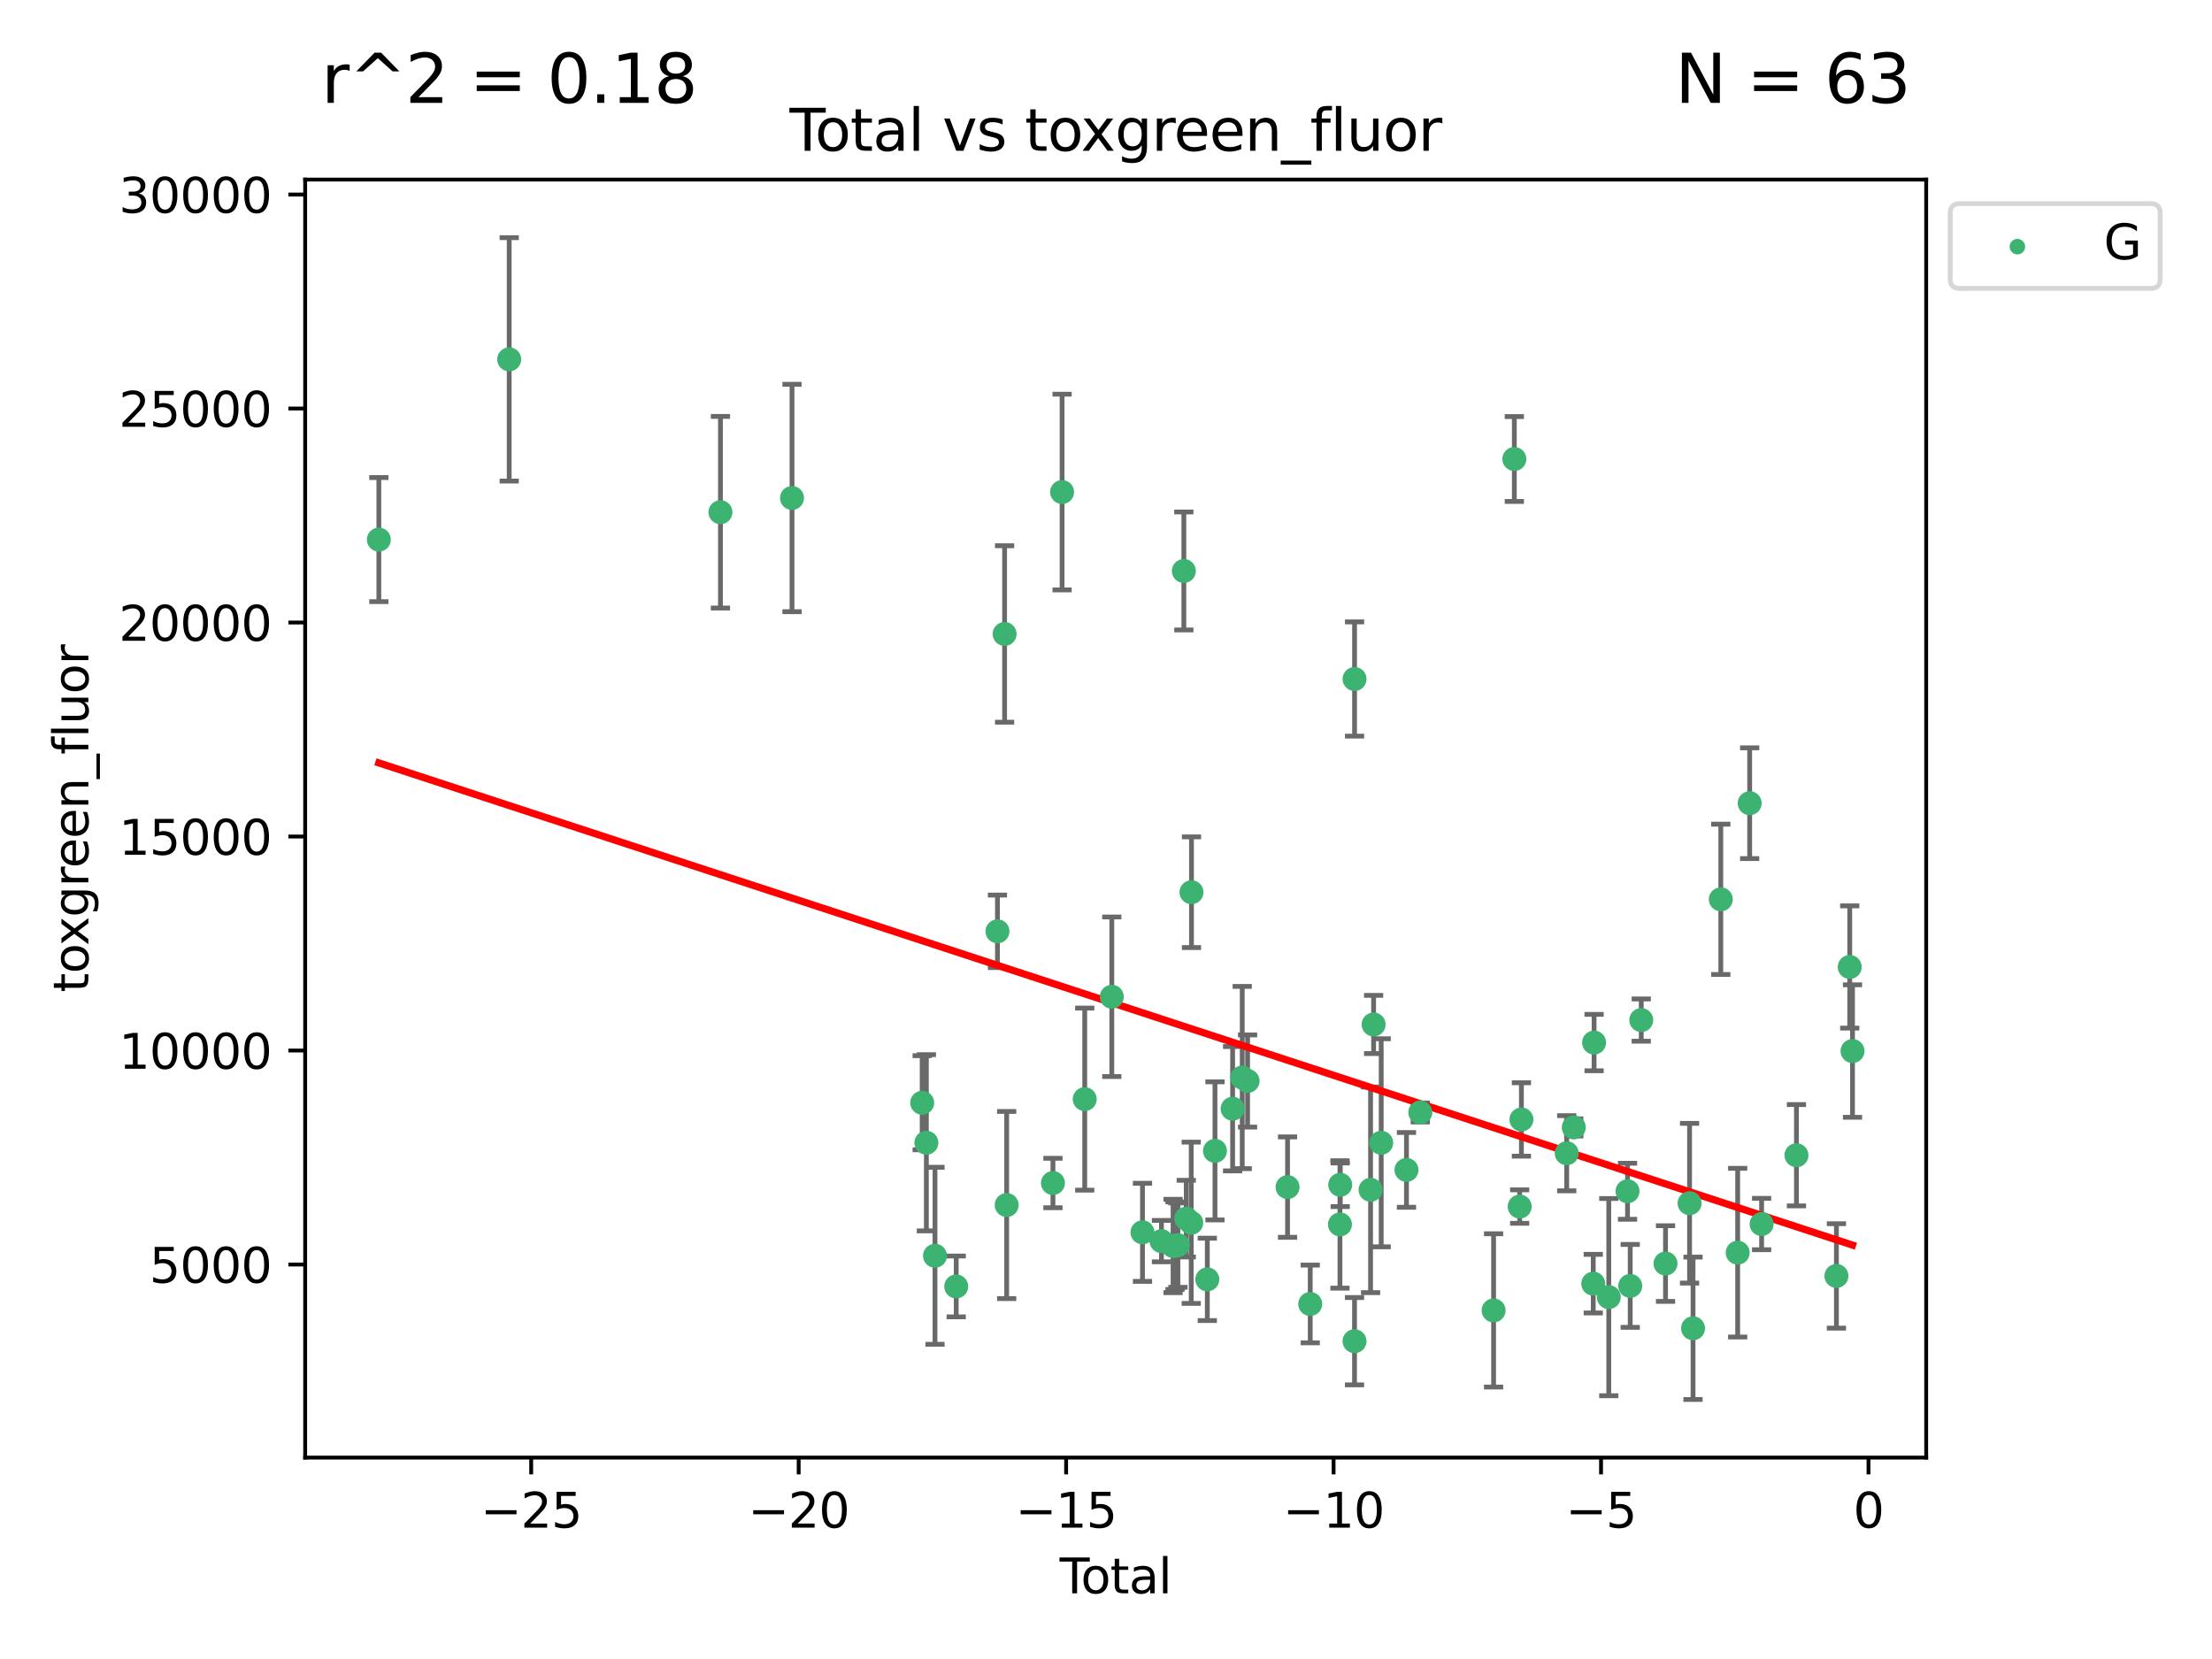 <?xml version="1.0" encoding="utf-8" standalone="no"?>
<!DOCTYPE svg PUBLIC "-//W3C//DTD SVG 1.1//EN"
  "http://www.w3.org/Graphics/SVG/1.1/DTD/svg11.dtd">
<svg xmlns:xlink="http://www.w3.org/1999/xlink" width="460.8pt" height="345.6pt" viewBox="0 0 460.8 345.6" xmlns="http://www.w3.org/2000/svg" version="1.1">
 <defs>
  <style type="text/css">*{stroke-linejoin: round; stroke-linecap: butt}</style>
 </defs>
 <g id="figure_1">
  <g id="patch_1">
   <path d="M 0 345.6 
L 460.8 345.6 
L 460.8 0 
L 0 0 
z
" style="fill: #ffffff"/>
  </g>
  <g id="axes_1">
   <g id="patch_2">
    <path d="M 63.571 303.64 
L 401.26 303.64 
L 401.26 37.411 
L 63.571 37.411 
z
" style="fill: #ffffff"/>
   </g>
   <g id="PathCollection_1">
    <defs>
     <path id="m4dcd4b17bd" d="M 0 1.118 
C 0.297 1.118 0.581 1 0.791 0.791 
C 1 0.581 1.118 0.297 1.118 0 
C 1.118 -0.297 1 -0.581 0.791 -0.791 
C 0.581 -1 0.297 -1.118 0 -1.118 
C -0.297 -1.118 -0.581 -1 -0.791 -0.791 
C -1 -0.581 -1.118 -0.297 -1.118 0 
C -1.118 0.297 -1 0.581 -0.791 0.791 
C -0.581 1 -0.297 1.118 0 1.118 
z
" style="stroke: #3cb371"/>
    </defs>
    <g clip-path="url(#p7f68617754)">
     <use xlink:href="#m4dcd4b17bd" x="78.921" y="112.408" style="fill: #3cb371; stroke: #3cb371"/>
     <use xlink:href="#m4dcd4b17bd" x="106.076" y="74.862" style="fill: #3cb371; stroke: #3cb371"/>
     <use xlink:href="#m4dcd4b17bd" x="150.082" y="106.705" style="fill: #3cb371; stroke: #3cb371"/>
     <use xlink:href="#m4dcd4b17bd" x="164.99" y="103.74" style="fill: #3cb371; stroke: #3cb371"/>
     <use xlink:href="#m4dcd4b17bd" x="192.107" y="229.722" style="fill: #3cb371; stroke: #3cb371"/>
     <use xlink:href="#m4dcd4b17bd" x="192.981" y="238.058" style="fill: #3cb371; stroke: #3cb371"/>
     <use xlink:href="#m4dcd4b17bd" x="194.777" y="261.601" style="fill: #3cb371; stroke: #3cb371"/>
     <use xlink:href="#m4dcd4b17bd" x="199.198" y="267.988" style="fill: #3cb371; stroke: #3cb371"/>
     <use xlink:href="#m4dcd4b17bd" x="207.789" y="194.011" style="fill: #3cb371; stroke: #3cb371"/>
     <use xlink:href="#m4dcd4b17bd" x="209.277" y="132.067" style="fill: #3cb371; stroke: #3cb371"/>
     <use xlink:href="#m4dcd4b17bd" x="209.708" y="251.029" style="fill: #3cb371; stroke: #3cb371"/>
     <use xlink:href="#m4dcd4b17bd" x="219.347" y="246.444" style="fill: #3cb371; stroke: #3cb371"/>
     <use xlink:href="#m4dcd4b17bd" x="221.252" y="102.504" style="fill: #3cb371; stroke: #3cb371"/>
     <use xlink:href="#m4dcd4b17bd" x="225.97" y="228.965" style="fill: #3cb371; stroke: #3cb371"/>
     <use xlink:href="#m4dcd4b17bd" x="231.608" y="207.644" style="fill: #3cb371; stroke: #3cb371"/>
     <use xlink:href="#m4dcd4b17bd" x="238.001" y="256.714" style="fill: #3cb371; stroke: #3cb371"/>
     <use xlink:href="#m4dcd4b17bd" x="241.957" y="258.548" style="fill: #3cb371; stroke: #3cb371"/>
     <use xlink:href="#m4dcd4b17bd" x="244.372" y="259.559" style="fill: #3cb371; stroke: #3cb371"/>
     <use xlink:href="#m4dcd4b17bd" x="244.782" y="259.492" style="fill: #3cb371; stroke: #3cb371"/>
     <use xlink:href="#m4dcd4b17bd" x="245.378" y="259.377" style="fill: #3cb371; stroke: #3cb371"/>
     <use xlink:href="#m4dcd4b17bd" x="246.617" y="118.944" style="fill: #3cb371; stroke: #3cb371"/>
     <use xlink:href="#m4dcd4b17bd" x="247.119" y="253.866" style="fill: #3cb371; stroke: #3cb371"/>
     <use xlink:href="#m4dcd4b17bd" x="248.153" y="254.726" style="fill: #3cb371; stroke: #3cb371"/>
     <use xlink:href="#m4dcd4b17bd" x="248.208" y="185.867" style="fill: #3cb371; stroke: #3cb371"/>
     <use xlink:href="#m4dcd4b17bd" x="251.506" y="266.517" style="fill: #3cb371; stroke: #3cb371"/>
     <use xlink:href="#m4dcd4b17bd" x="253.102" y="239.75" style="fill: #3cb371; stroke: #3cb371"/>
     <use xlink:href="#m4dcd4b17bd" x="256.777" y="230.966" style="fill: #3cb371; stroke: #3cb371"/>
     <use xlink:href="#m4dcd4b17bd" x="258.78" y="224.467" style="fill: #3cb371; stroke: #3cb371"/>
     <use xlink:href="#m4dcd4b17bd" x="259.895" y="225.19" style="fill: #3cb371; stroke: #3cb371"/>
     <use xlink:href="#m4dcd4b17bd" x="268.222" y="247.297" style="fill: #3cb371; stroke: #3cb371"/>
     <use xlink:href="#m4dcd4b17bd" x="272.945" y="271.642" style="fill: #3cb371; stroke: #3cb371"/>
     <use xlink:href="#m4dcd4b17bd" x="279.136" y="255.07" style="fill: #3cb371; stroke: #3cb371"/>
     <use xlink:href="#m4dcd4b17bd" x="279.193" y="246.815" style="fill: #3cb371; stroke: #3cb371"/>
     <use xlink:href="#m4dcd4b17bd" x="282.172" y="279.396" style="fill: #3cb371; stroke: #3cb371"/>
     <use xlink:href="#m4dcd4b17bd" x="282.178" y="141.449" style="fill: #3cb371; stroke: #3cb371"/>
     <use xlink:href="#m4dcd4b17bd" x="285.515" y="247.86" style="fill: #3cb371; stroke: #3cb371"/>
     <use xlink:href="#m4dcd4b17bd" x="286.15" y="213.418" style="fill: #3cb371; stroke: #3cb371"/>
     <use xlink:href="#m4dcd4b17bd" x="287.729" y="238.062" style="fill: #3cb371; stroke: #3cb371"/>
     <use xlink:href="#m4dcd4b17bd" x="292.994" y="243.713" style="fill: #3cb371; stroke: #3cb371"/>
     <use xlink:href="#m4dcd4b17bd" x="295.873" y="231.743" style="fill: #3cb371; stroke: #3cb371"/>
     <use xlink:href="#m4dcd4b17bd" x="311.142" y="272.981" style="fill: #3cb371; stroke: #3cb371"/>
     <use xlink:href="#m4dcd4b17bd" x="315.463" y="95.62" style="fill: #3cb371; stroke: #3cb371"/>
     <use xlink:href="#m4dcd4b17bd" x="316.576" y="251.352" style="fill: #3cb371; stroke: #3cb371"/>
     <use xlink:href="#m4dcd4b17bd" x="316.938" y="233.204" style="fill: #3cb371; stroke: #3cb371"/>
     <use xlink:href="#m4dcd4b17bd" x="326.376" y="240.242" style="fill: #3cb371; stroke: #3cb371"/>
     <use xlink:href="#m4dcd4b17bd" x="327.846" y="234.862" style="fill: #3cb371; stroke: #3cb371"/>
     <use xlink:href="#m4dcd4b17bd" x="331.904" y="267.41" style="fill: #3cb371; stroke: #3cb371"/>
     <use xlink:href="#m4dcd4b17bd" x="332.077" y="217.185" style="fill: #3cb371; stroke: #3cb371"/>
     <use xlink:href="#m4dcd4b17bd" x="335.138" y="270.217" style="fill: #3cb371; stroke: #3cb371"/>
     <use xlink:href="#m4dcd4b17bd" x="339.044" y="248.162" style="fill: #3cb371; stroke: #3cb371"/>
     <use xlink:href="#m4dcd4b17bd" x="339.603" y="267.876" style="fill: #3cb371; stroke: #3cb371"/>
     <use xlink:href="#m4dcd4b17bd" x="341.902" y="212.5" style="fill: #3cb371; stroke: #3cb371"/>
     <use xlink:href="#m4dcd4b17bd" x="346.959" y="263.221" style="fill: #3cb371; stroke: #3cb371"/>
     <use xlink:href="#m4dcd4b17bd" x="351.969" y="250.652" style="fill: #3cb371; stroke: #3cb371"/>
     <use xlink:href="#m4dcd4b17bd" x="352.689" y="276.706" style="fill: #3cb371; stroke: #3cb371"/>
     <use xlink:href="#m4dcd4b17bd" x="358.475" y="187.346" style="fill: #3cb371; stroke: #3cb371"/>
     <use xlink:href="#m4dcd4b17bd" x="361.989" y="260.955" style="fill: #3cb371; stroke: #3cb371"/>
     <use xlink:href="#m4dcd4b17bd" x="364.49" y="167.321" style="fill: #3cb371; stroke: #3cb371"/>
     <use xlink:href="#m4dcd4b17bd" x="366.976" y="254.989" style="fill: #3cb371; stroke: #3cb371"/>
     <use xlink:href="#m4dcd4b17bd" x="374.233" y="240.656" style="fill: #3cb371; stroke: #3cb371"/>
     <use xlink:href="#m4dcd4b17bd" x="382.56" y="265.798" style="fill: #3cb371; stroke: #3cb371"/>
     <use xlink:href="#m4dcd4b17bd" x="385.333" y="201.439" style="fill: #3cb371; stroke: #3cb371"/>
     <use xlink:href="#m4dcd4b17bd" x="385.911" y="218.953" style="fill: #3cb371; stroke: #3cb371"/>
    </g>
   </g>
   <g id="matplotlib.axis_1">
    <g id="xtick_1">
     <g id="line2d_1">
      <defs>
       <path id="m1ed56c7ea3" d="M 0 0 
L 0 3.5 
" style="stroke: #000000; stroke-width: 0.8"/>
      </defs>
      <g>
       <use xlink:href="#m1ed56c7ea3" x="110.659" y="303.64" style="stroke: #000000; stroke-width: 0.8"/>
      </g>
     </g>
     <g id="text_1">
      <!-- −25 -->
      <g transform="translate(100.107 318.238)scale(0.1 -0.1)">
       <defs>
        <path id="DejaVuSans-2212" d="M 678 2272 
L 4684 2272 
L 4684 1741 
L 678 1741 
L 678 2272 
z
" transform="scale(0.016)"/>
        <path id="DejaVuSans-32" d="M 1228 531 
L 3431 531 
L 3431 0 
L 469 0 
L 469 531 
Q 828 903 1448 1529 
Q 2069 2156 2228 2338 
Q 2531 2678 2651 2914 
Q 2772 3150 2772 3378 
Q 2772 3750 2511 3984 
Q 2250 4219 1831 4219 
Q 1534 4219 1204 4116 
Q 875 4013 500 3803 
L 500 4441 
Q 881 4594 1212 4672 
Q 1544 4750 1819 4750 
Q 2544 4750 2975 4387 
Q 3406 4025 3406 3419 
Q 3406 3131 3298 2873 
Q 3191 2616 2906 2266 
Q 2828 2175 2409 1742 
Q 1991 1309 1228 531 
z
" transform="scale(0.016)"/>
        <path id="DejaVuSans-35" d="M 691 4666 
L 3169 4666 
L 3169 4134 
L 1269 4134 
L 1269 2991 
Q 1406 3038 1543 3061 
Q 1681 3084 1819 3084 
Q 2600 3084 3056 2656 
Q 3513 2228 3513 1497 
Q 3513 744 3044 326 
Q 2575 -91 1722 -91 
Q 1428 -91 1123 -41 
Q 819 9 494 109 
L 494 744 
Q 775 591 1075 516 
Q 1375 441 1709 441 
Q 2250 441 2565 725 
Q 2881 1009 2881 1497 
Q 2881 1984 2565 2268 
Q 2250 2553 1709 2553 
Q 1456 2553 1204 2497 
Q 953 2441 691 2322 
L 691 4666 
z
" transform="scale(0.016)"/>
       </defs>
       <use xlink:href="#DejaVuSans-2212"/>
       <use xlink:href="#DejaVuSans-32" x="83.789"/>
       <use xlink:href="#DejaVuSans-35" x="147.412"/>
      </g>
     </g>
    </g>
    <g id="xtick_2">
     <g id="line2d_2">
      <g>
       <use xlink:href="#m1ed56c7ea3" x="166.376" y="303.64" style="stroke: #000000; stroke-width: 0.8"/>
      </g>
     </g>
     <g id="text_2">
      <!-- −20 -->
      <g transform="translate(155.824 318.238)scale(0.1 -0.1)">
       <defs>
        <path id="DejaVuSans-30" d="M 2034 4250 
Q 1547 4250 1301 3770 
Q 1056 3291 1056 2328 
Q 1056 1369 1301 889 
Q 1547 409 2034 409 
Q 2525 409 2770 889 
Q 3016 1369 3016 2328 
Q 3016 3291 2770 3770 
Q 2525 4250 2034 4250 
z
M 2034 4750 
Q 2819 4750 3233 4129 
Q 3647 3509 3647 2328 
Q 3647 1150 3233 529 
Q 2819 -91 2034 -91 
Q 1250 -91 836 529 
Q 422 1150 422 2328 
Q 422 3509 836 4129 
Q 1250 4750 2034 4750 
z
" transform="scale(0.016)"/>
       </defs>
       <use xlink:href="#DejaVuSans-2212"/>
       <use xlink:href="#DejaVuSans-32" x="83.789"/>
       <use xlink:href="#DejaVuSans-30" x="147.412"/>
      </g>
     </g>
    </g>
    <g id="xtick_3">
     <g id="line2d_3">
      <g>
       <use xlink:href="#m1ed56c7ea3" x="222.093" y="303.64" style="stroke: #000000; stroke-width: 0.8"/>
      </g>
     </g>
     <g id="text_3">
      <!-- −15 -->
      <g transform="translate(211.541 318.238)scale(0.1 -0.1)">
       <defs>
        <path id="DejaVuSans-31" d="M 794 531 
L 1825 531 
L 1825 4091 
L 703 3866 
L 703 4441 
L 1819 4666 
L 2450 4666 
L 2450 531 
L 3481 531 
L 3481 0 
L 794 0 
L 794 531 
z
" transform="scale(0.016)"/>
       </defs>
       <use xlink:href="#DejaVuSans-2212"/>
       <use xlink:href="#DejaVuSans-31" x="83.789"/>
       <use xlink:href="#DejaVuSans-35" x="147.412"/>
      </g>
     </g>
    </g>
    <g id="xtick_4">
     <g id="line2d_4">
      <g>
       <use xlink:href="#m1ed56c7ea3" x="277.81" y="303.64" style="stroke: #000000; stroke-width: 0.8"/>
      </g>
     </g>
     <g id="text_4">
      <!-- −10 -->
      <g transform="translate(267.258 318.238)scale(0.1 -0.1)">
       <use xlink:href="#DejaVuSans-2212"/>
       <use xlink:href="#DejaVuSans-31" x="83.789"/>
       <use xlink:href="#DejaVuSans-30" x="147.412"/>
      </g>
     </g>
    </g>
    <g id="xtick_5">
     <g id="line2d_5">
      <g>
       <use xlink:href="#m1ed56c7ea3" x="333.527" y="303.64" style="stroke: #000000; stroke-width: 0.8"/>
      </g>
     </g>
     <g id="text_5">
      <!-- −5 -->
      <g transform="translate(326.156 318.238)scale(0.1 -0.1)">
       <use xlink:href="#DejaVuSans-2212"/>
       <use xlink:href="#DejaVuSans-35" x="83.789"/>
      </g>
     </g>
    </g>
    <g id="xtick_6">
     <g id="line2d_6">
      <g>
       <use xlink:href="#m1ed56c7ea3" x="389.244" y="303.64" style="stroke: #000000; stroke-width: 0.8"/>
      </g>
     </g>
     <g id="text_6">
      <!-- 0 -->
      <g transform="translate(386.063 318.238)scale(0.1 -0.1)">
       <use xlink:href="#DejaVuSans-30"/>
      </g>
     </g>
    </g>
    <g id="text_7">
     <!-- Total -->
     <g transform="translate(220.739 331.917)scale(0.1 -0.1)">
      <defs>
       <path id="DejaVuSans-54" d="M -19 4666 
L 3928 4666 
L 3928 4134 
L 2272 4134 
L 2272 0 
L 1638 0 
L 1638 4134 
L -19 4134 
L -19 4666 
z
" transform="scale(0.016)"/>
       <path id="DejaVuSans-6f" d="M 1959 3097 
Q 1497 3097 1228 2736 
Q 959 2375 959 1747 
Q 959 1119 1226 758 
Q 1494 397 1959 397 
Q 2419 397 2687 759 
Q 2956 1122 2956 1747 
Q 2956 2369 2687 2733 
Q 2419 3097 1959 3097 
z
M 1959 3584 
Q 2709 3584 3137 3096 
Q 3566 2609 3566 1747 
Q 3566 888 3137 398 
Q 2709 -91 1959 -91 
Q 1206 -91 779 398 
Q 353 888 353 1747 
Q 353 2609 779 3096 
Q 1206 3584 1959 3584 
z
" transform="scale(0.016)"/>
       <path id="DejaVuSans-74" d="M 1172 4494 
L 1172 3500 
L 2356 3500 
L 2356 3053 
L 1172 3053 
L 1172 1153 
Q 1172 725 1289 603 
Q 1406 481 1766 481 
L 2356 481 
L 2356 0 
L 1766 0 
Q 1100 0 847 248 
Q 594 497 594 1153 
L 594 3053 
L 172 3053 
L 172 3500 
L 594 3500 
L 594 4494 
L 1172 4494 
z
" transform="scale(0.016)"/>
       <path id="DejaVuSans-61" d="M 2194 1759 
Q 1497 1759 1228 1600 
Q 959 1441 959 1056 
Q 959 750 1161 570 
Q 1363 391 1709 391 
Q 2188 391 2477 730 
Q 2766 1069 2766 1631 
L 2766 1759 
L 2194 1759 
z
M 3341 1997 
L 3341 0 
L 2766 0 
L 2766 531 
Q 2569 213 2275 61 
Q 1981 -91 1556 -91 
Q 1019 -91 701 211 
Q 384 513 384 1019 
Q 384 1609 779 1909 
Q 1175 2209 1959 2209 
L 2766 2209 
L 2766 2266 
Q 2766 2663 2505 2880 
Q 2244 3097 1772 3097 
Q 1472 3097 1187 3025 
Q 903 2953 641 2809 
L 641 3341 
Q 956 3463 1253 3523 
Q 1550 3584 1831 3584 
Q 2591 3584 2966 3190 
Q 3341 2797 3341 1997 
z
" transform="scale(0.016)"/>
       <path id="DejaVuSans-6c" d="M 603 4863 
L 1178 4863 
L 1178 0 
L 603 0 
L 603 4863 
z
" transform="scale(0.016)"/>
      </defs>
      <use xlink:href="#DejaVuSans-54"/>
      <use xlink:href="#DejaVuSans-6f" x="44.084"/>
      <use xlink:href="#DejaVuSans-74" x="105.266"/>
      <use xlink:href="#DejaVuSans-61" x="144.475"/>
      <use xlink:href="#DejaVuSans-6c" x="205.754"/>
     </g>
    </g>
   </g>
   <g id="matplotlib.axis_2">
    <g id="ytick_1">
     <g id="line2d_7">
      <defs>
       <path id="m2bbec17c3c" d="M 0 0 
L -3.5 0 
" style="stroke: #000000; stroke-width: 0.8"/>
      </defs>
      <g>
       <use xlink:href="#m2bbec17c3c" x="63.571" y="263.42" style="stroke: #000000; stroke-width: 0.8"/>
      </g>
     </g>
     <g id="text_8">
      <!-- 5000 -->
      <g transform="translate(31.121 267.219)scale(0.1 -0.1)">
       <use xlink:href="#DejaVuSans-35"/>
       <use xlink:href="#DejaVuSans-30" x="63.623"/>
       <use xlink:href="#DejaVuSans-30" x="127.246"/>
       <use xlink:href="#DejaVuSans-30" x="190.869"/>
      </g>
     </g>
    </g>
    <g id="ytick_2">
     <g id="line2d_8">
      <g>
       <use xlink:href="#m2bbec17c3c" x="63.571" y="218.841" style="stroke: #000000; stroke-width: 0.8"/>
      </g>
     </g>
     <g id="text_9">
      <!-- 10000 -->
      <g transform="translate(24.759 222.64)scale(0.1 -0.1)">
       <use xlink:href="#DejaVuSans-31"/>
       <use xlink:href="#DejaVuSans-30" x="63.623"/>
       <use xlink:href="#DejaVuSans-30" x="127.246"/>
       <use xlink:href="#DejaVuSans-30" x="190.869"/>
       <use xlink:href="#DejaVuSans-30" x="254.492"/>
      </g>
     </g>
    </g>
    <g id="ytick_3">
     <g id="line2d_9">
      <g>
       <use xlink:href="#m2bbec17c3c" x="63.571" y="174.262" style="stroke: #000000; stroke-width: 0.8"/>
      </g>
     </g>
     <g id="text_10">
      <!-- 15000 -->
      <g transform="translate(24.759 178.061)scale(0.1 -0.1)">
       <use xlink:href="#DejaVuSans-31"/>
       <use xlink:href="#DejaVuSans-35" x="63.623"/>
       <use xlink:href="#DejaVuSans-30" x="127.246"/>
       <use xlink:href="#DejaVuSans-30" x="190.869"/>
       <use xlink:href="#DejaVuSans-30" x="254.492"/>
      </g>
     </g>
    </g>
    <g id="ytick_4">
     <g id="line2d_10">
      <g>
       <use xlink:href="#m2bbec17c3c" x="63.571" y="129.683" style="stroke: #000000; stroke-width: 0.8"/>
      </g>
     </g>
     <g id="text_11">
      <!-- 20000 -->
      <g transform="translate(24.759 133.482)scale(0.1 -0.1)">
       <use xlink:href="#DejaVuSans-32"/>
       <use xlink:href="#DejaVuSans-30" x="63.623"/>
       <use xlink:href="#DejaVuSans-30" x="127.246"/>
       <use xlink:href="#DejaVuSans-30" x="190.869"/>
       <use xlink:href="#DejaVuSans-30" x="254.492"/>
      </g>
     </g>
    </g>
    <g id="ytick_5">
     <g id="line2d_11">
      <g>
       <use xlink:href="#m2bbec17c3c" x="63.571" y="85.104" style="stroke: #000000; stroke-width: 0.8"/>
      </g>
     </g>
     <g id="text_12">
      <!-- 25000 -->
      <g transform="translate(24.759 88.903)scale(0.1 -0.1)">
       <use xlink:href="#DejaVuSans-32"/>
       <use xlink:href="#DejaVuSans-35" x="63.623"/>
       <use xlink:href="#DejaVuSans-30" x="127.246"/>
       <use xlink:href="#DejaVuSans-30" x="190.869"/>
       <use xlink:href="#DejaVuSans-30" x="254.492"/>
      </g>
     </g>
    </g>
    <g id="ytick_6">
     <g id="line2d_12">
      <g>
       <use xlink:href="#m2bbec17c3c" x="63.571" y="40.525" style="stroke: #000000; stroke-width: 0.8"/>
      </g>
     </g>
     <g id="text_13">
      <!-- 30000 -->
      <g transform="translate(24.759 44.324)scale(0.1 -0.1)">
       <defs>
        <path id="DejaVuSans-33" d="M 2597 2516 
Q 3050 2419 3304 2112 
Q 3559 1806 3559 1356 
Q 3559 666 3084 287 
Q 2609 -91 1734 -91 
Q 1441 -91 1130 -33 
Q 819 25 488 141 
L 488 750 
Q 750 597 1062 519 
Q 1375 441 1716 441 
Q 2309 441 2620 675 
Q 2931 909 2931 1356 
Q 2931 1769 2642 2001 
Q 2353 2234 1838 2234 
L 1294 2234 
L 1294 2753 
L 1863 2753 
Q 2328 2753 2575 2939 
Q 2822 3125 2822 3475 
Q 2822 3834 2567 4026 
Q 2313 4219 1838 4219 
Q 1578 4219 1281 4162 
Q 984 4106 628 3988 
L 628 4550 
Q 988 4650 1302 4700 
Q 1616 4750 1894 4750 
Q 2613 4750 3031 4423 
Q 3450 4097 3450 3541 
Q 3450 3153 3228 2886 
Q 3006 2619 2597 2516 
z
" transform="scale(0.016)"/>
       </defs>
       <use xlink:href="#DejaVuSans-33"/>
       <use xlink:href="#DejaVuSans-30" x="63.623"/>
       <use xlink:href="#DejaVuSans-30" x="127.246"/>
       <use xlink:href="#DejaVuSans-30" x="190.869"/>
       <use xlink:href="#DejaVuSans-30" x="254.492"/>
      </g>
     </g>
    </g>
    <g id="text_14">
     <!-- toxgreen_fluor -->
     <g transform="translate(18.401 206.72)rotate(-90)scale(0.1 -0.1)">
      <defs>
       <path id="DejaVuSans-78" d="M 3513 3500 
L 2247 1797 
L 3578 0 
L 2900 0 
L 1881 1375 
L 863 0 
L 184 0 
L 1544 1831 
L 300 3500 
L 978 3500 
L 1906 2253 
L 2834 3500 
L 3513 3500 
z
" transform="scale(0.016)"/>
       <path id="DejaVuSans-67" d="M 2906 1791 
Q 2906 2416 2648 2759 
Q 2391 3103 1925 3103 
Q 1463 3103 1205 2759 
Q 947 2416 947 1791 
Q 947 1169 1205 825 
Q 1463 481 1925 481 
Q 2391 481 2648 825 
Q 2906 1169 2906 1791 
z
M 3481 434 
Q 3481 -459 3084 -895 
Q 2688 -1331 1869 -1331 
Q 1566 -1331 1297 -1286 
Q 1028 -1241 775 -1147 
L 775 -588 
Q 1028 -725 1275 -790 
Q 1522 -856 1778 -856 
Q 2344 -856 2625 -561 
Q 2906 -266 2906 331 
L 2906 616 
Q 2728 306 2450 153 
Q 2172 0 1784 0 
Q 1141 0 747 490 
Q 353 981 353 1791 
Q 353 2603 747 3093 
Q 1141 3584 1784 3584 
Q 2172 3584 2450 3431 
Q 2728 3278 2906 2969 
L 2906 3500 
L 3481 3500 
L 3481 434 
z
" transform="scale(0.016)"/>
       <path id="DejaVuSans-72" d="M 2631 2963 
Q 2534 3019 2420 3045 
Q 2306 3072 2169 3072 
Q 1681 3072 1420 2755 
Q 1159 2438 1159 1844 
L 1159 0 
L 581 0 
L 581 3500 
L 1159 3500 
L 1159 2956 
Q 1341 3275 1631 3429 
Q 1922 3584 2338 3584 
Q 2397 3584 2469 3576 
Q 2541 3569 2628 3553 
L 2631 2963 
z
" transform="scale(0.016)"/>
       <path id="DejaVuSans-65" d="M 3597 1894 
L 3597 1613 
L 953 1613 
Q 991 1019 1311 708 
Q 1631 397 2203 397 
Q 2534 397 2845 478 
Q 3156 559 3463 722 
L 3463 178 
Q 3153 47 2828 -22 
Q 2503 -91 2169 -91 
Q 1331 -91 842 396 
Q 353 884 353 1716 
Q 353 2575 817 3079 
Q 1281 3584 2069 3584 
Q 2775 3584 3186 3129 
Q 3597 2675 3597 1894 
z
M 3022 2063 
Q 3016 2534 2758 2815 
Q 2500 3097 2075 3097 
Q 1594 3097 1305 2825 
Q 1016 2553 972 2059 
L 3022 2063 
z
" transform="scale(0.016)"/>
       <path id="DejaVuSans-6e" d="M 3513 2113 
L 3513 0 
L 2938 0 
L 2938 2094 
Q 2938 2591 2744 2837 
Q 2550 3084 2163 3084 
Q 1697 3084 1428 2787 
Q 1159 2491 1159 1978 
L 1159 0 
L 581 0 
L 581 3500 
L 1159 3500 
L 1159 2956 
Q 1366 3272 1645 3428 
Q 1925 3584 2291 3584 
Q 2894 3584 3203 3211 
Q 3513 2838 3513 2113 
z
" transform="scale(0.016)"/>
       <path id="DejaVuSans-5f" d="M 3263 -1063 
L 3263 -1509 
L -63 -1509 
L -63 -1063 
L 3263 -1063 
z
" transform="scale(0.016)"/>
       <path id="DejaVuSans-66" d="M 2375 4863 
L 2375 4384 
L 1825 4384 
Q 1516 4384 1395 4259 
Q 1275 4134 1275 3809 
L 1275 3500 
L 2222 3500 
L 2222 3053 
L 1275 3053 
L 1275 0 
L 697 0 
L 697 3053 
L 147 3053 
L 147 3500 
L 697 3500 
L 697 3744 
Q 697 4328 969 4595 
Q 1241 4863 1831 4863 
L 2375 4863 
z
" transform="scale(0.016)"/>
       <path id="DejaVuSans-75" d="M 544 1381 
L 544 3500 
L 1119 3500 
L 1119 1403 
Q 1119 906 1312 657 
Q 1506 409 1894 409 
Q 2359 409 2629 706 
Q 2900 1003 2900 1516 
L 2900 3500 
L 3475 3500 
L 3475 0 
L 2900 0 
L 2900 538 
Q 2691 219 2414 64 
Q 2138 -91 1772 -91 
Q 1169 -91 856 284 
Q 544 659 544 1381 
z
M 1991 3584 
L 1991 3584 
z
" transform="scale(0.016)"/>
      </defs>
      <use xlink:href="#DejaVuSans-74"/>
      <use xlink:href="#DejaVuSans-6f" x="39.209"/>
      <use xlink:href="#DejaVuSans-78" x="97.266"/>
      <use xlink:href="#DejaVuSans-67" x="156.445"/>
      <use xlink:href="#DejaVuSans-72" x="219.922"/>
      <use xlink:href="#DejaVuSans-65" x="258.785"/>
      <use xlink:href="#DejaVuSans-65" x="320.309"/>
      <use xlink:href="#DejaVuSans-6e" x="381.832"/>
      <use xlink:href="#DejaVuSans-5f" x="445.211"/>
      <use xlink:href="#DejaVuSans-66" x="495.211"/>
      <use xlink:href="#DejaVuSans-6c" x="530.416"/>
      <use xlink:href="#DejaVuSans-75" x="558.199"/>
      <use xlink:href="#DejaVuSans-6f" x="621.578"/>
      <use xlink:href="#DejaVuSans-72" x="682.76"/>
     </g>
    </g>
   </g>
   <g id="LineCollection_1">
    <path d="M 78.921 125.331 
L 78.921 99.485 
" clip-path="url(#p7f68617754)" style="fill: none; stroke: #696969"/>
    <path d="M 106.076 100.211 
L 106.076 49.513 
" clip-path="url(#p7f68617754)" style="fill: none; stroke: #696969"/>
    <path d="M 150.082 126.663 
L 150.082 86.747 
" clip-path="url(#p7f68617754)" style="fill: none; stroke: #696969"/>
    <path d="M 164.99 127.425 
L 164.99 80.055 
" clip-path="url(#p7f68617754)" style="fill: none; stroke: #696969"/>
    <path d="M 192.107 239.524 
L 192.107 219.92 
" clip-path="url(#p7f68617754)" style="fill: none; stroke: #696969"/>
    <path d="M 192.981 256.413 
L 192.981 219.703 
" clip-path="url(#p7f68617754)" style="fill: none; stroke: #696969"/>
    <path d="M 194.777 280.035 
L 194.777 243.168 
" clip-path="url(#p7f68617754)" style="fill: none; stroke: #696969"/>
    <path d="M 199.198 274.322 
L 199.198 261.653 
" clip-path="url(#p7f68617754)" style="fill: none; stroke: #696969"/>
    <path d="M 207.789 201.565 
L 207.789 186.457 
" clip-path="url(#p7f68617754)" style="fill: none; stroke: #696969"/>
    <path d="M 209.277 150.447 
L 209.277 113.688 
" clip-path="url(#p7f68617754)" style="fill: none; stroke: #696969"/>
    <path d="M 209.708 270.519 
L 209.708 231.539 
" clip-path="url(#p7f68617754)" style="fill: none; stroke: #696969"/>
    <path d="M 219.347 251.593 
L 219.347 241.295 
" clip-path="url(#p7f68617754)" style="fill: none; stroke: #696969"/>
    <path d="M 221.252 122.89 
L 221.252 82.118 
" clip-path="url(#p7f68617754)" style="fill: none; stroke: #696969"/>
    <path d="M 225.97 247.928 
L 225.97 210.002 
" clip-path="url(#p7f68617754)" style="fill: none; stroke: #696969"/>
    <path d="M 231.608 224.261 
L 231.608 191.027 
" clip-path="url(#p7f68617754)" style="fill: none; stroke: #696969"/>
    <path d="M 238.001 266.931 
L 238.001 246.496 
" clip-path="url(#p7f68617754)" style="fill: none; stroke: #696969"/>
    <path d="M 241.957 262.86 
L 241.957 254.236 
" clip-path="url(#p7f68617754)" style="fill: none; stroke: #696969"/>
    <path d="M 244.372 269.279 
L 244.372 249.84 
" clip-path="url(#p7f68617754)" style="fill: none; stroke: #696969"/>
    <path d="M 244.782 268.607 
L 244.782 250.377 
" clip-path="url(#p7f68617754)" style="fill: none; stroke: #696969"/>
    <path d="M 245.378 268.166 
L 245.378 250.588 
" clip-path="url(#p7f68617754)" style="fill: none; stroke: #696969"/>
    <path d="M 246.617 131.233 
L 246.617 106.655 
" clip-path="url(#p7f68617754)" style="fill: none; stroke: #696969"/>
    <path d="M 247.119 261.851 
L 247.119 245.881 
" clip-path="url(#p7f68617754)" style="fill: none; stroke: #696969"/>
    <path d="M 248.153 271.522 
L 248.153 237.93 
" clip-path="url(#p7f68617754)" style="fill: none; stroke: #696969"/>
    <path d="M 248.208 197.396 
L 248.208 174.337 
" clip-path="url(#p7f68617754)" style="fill: none; stroke: #696969"/>
    <path d="M 251.506 275.097 
L 251.506 257.937 
" clip-path="url(#p7f68617754)" style="fill: none; stroke: #696969"/>
    <path d="M 253.102 254.134 
L 253.102 225.365 
" clip-path="url(#p7f68617754)" style="fill: none; stroke: #696969"/>
    <path d="M 256.777 243.918 
L 256.777 218.015 
" clip-path="url(#p7f68617754)" style="fill: none; stroke: #696969"/>
    <path d="M 258.78 243.448 
L 258.78 205.486 
" clip-path="url(#p7f68617754)" style="fill: none; stroke: #696969"/>
    <path d="M 259.895 234.789 
L 259.895 215.591 
" clip-path="url(#p7f68617754)" style="fill: none; stroke: #696969"/>
    <path d="M 268.222 257.754 
L 268.222 236.84 
" clip-path="url(#p7f68617754)" style="fill: none; stroke: #696969"/>
    <path d="M 272.945 279.745 
L 272.945 263.539 
" clip-path="url(#p7f68617754)" style="fill: none; stroke: #696969"/>
    <path d="M 279.136 268.344 
L 279.136 241.795 
" clip-path="url(#p7f68617754)" style="fill: none; stroke: #696969"/>
    <path d="M 279.193 251.358 
L 279.193 242.272 
" clip-path="url(#p7f68617754)" style="fill: none; stroke: #696969"/>
    <path d="M 282.172 288.495 
L 282.172 270.297 
" clip-path="url(#p7f68617754)" style="fill: none; stroke: #696969"/>
    <path d="M 282.178 153.347 
L 282.178 129.551 
" clip-path="url(#p7f68617754)" style="fill: none; stroke: #696969"/>
    <path d="M 285.515 269.278 
L 285.515 226.443 
" clip-path="url(#p7f68617754)" style="fill: none; stroke: #696969"/>
    <path d="M 286.15 219.477 
L 286.15 207.358 
" clip-path="url(#p7f68617754)" style="fill: none; stroke: #696969"/>
    <path d="M 287.729 259.733 
L 287.729 216.392 
" clip-path="url(#p7f68617754)" style="fill: none; stroke: #696969"/>
    <path d="M 292.994 251.498 
L 292.994 235.927 
" clip-path="url(#p7f68617754)" style="fill: none; stroke: #696969"/>
    <path d="M 295.873 233.716 
L 295.873 229.771 
" clip-path="url(#p7f68617754)" style="fill: none; stroke: #696969"/>
    <path d="M 311.142 288.946 
L 311.142 257.016 
" clip-path="url(#p7f68617754)" style="fill: none; stroke: #696969"/>
    <path d="M 315.463 104.462 
L 315.463 86.779 
" clip-path="url(#p7f68617754)" style="fill: none; stroke: #696969"/>
    <path d="M 316.576 254.838 
L 316.576 247.865 
" clip-path="url(#p7f68617754)" style="fill: none; stroke: #696969"/>
    <path d="M 316.938 240.849 
L 316.938 225.558 
" clip-path="url(#p7f68617754)" style="fill: none; stroke: #696969"/>
    <path d="M 326.376 248.072 
L 326.376 232.413 
" clip-path="url(#p7f68617754)" style="fill: none; stroke: #696969"/>
    <path d="M 327.846 236.649 
L 327.846 233.074 
" clip-path="url(#p7f68617754)" style="fill: none; stroke: #696969"/>
    <path d="M 331.904 273.514 
L 331.904 261.306 
" clip-path="url(#p7f68617754)" style="fill: none; stroke: #696969"/>
    <path d="M 332.077 223.057 
L 332.077 211.314 
" clip-path="url(#p7f68617754)" style="fill: none; stroke: #696969"/>
    <path d="M 335.138 290.758 
L 335.138 249.677 
" clip-path="url(#p7f68617754)" style="fill: none; stroke: #696969"/>
    <path d="M 339.044 254 
L 339.044 242.324 
" clip-path="url(#p7f68617754)" style="fill: none; stroke: #696969"/>
    <path d="M 339.603 276.51 
L 339.603 259.241 
" clip-path="url(#p7f68617754)" style="fill: none; stroke: #696969"/>
    <path d="M 341.902 216.904 
L 341.902 208.096 
" clip-path="url(#p7f68617754)" style="fill: none; stroke: #696969"/>
    <path d="M 346.959 271.106 
L 346.959 255.337 
" clip-path="url(#p7f68617754)" style="fill: none; stroke: #696969"/>
    <path d="M 351.969 267.288 
L 351.969 234.016 
" clip-path="url(#p7f68617754)" style="fill: none; stroke: #696969"/>
    <path d="M 352.689 291.539 
L 352.689 261.873 
" clip-path="url(#p7f68617754)" style="fill: none; stroke: #696969"/>
    <path d="M 358.475 203.002 
L 358.475 171.69 
" clip-path="url(#p7f68617754)" style="fill: none; stroke: #696969"/>
    <path d="M 361.989 278.529 
L 361.989 243.381 
" clip-path="url(#p7f68617754)" style="fill: none; stroke: #696969"/>
    <path d="M 364.49 178.855 
L 364.49 155.787 
" clip-path="url(#p7f68617754)" style="fill: none; stroke: #696969"/>
    <path d="M 366.976 260.341 
L 366.976 249.637 
" clip-path="url(#p7f68617754)" style="fill: none; stroke: #696969"/>
    <path d="M 374.233 251.208 
L 374.233 230.104 
" clip-path="url(#p7f68617754)" style="fill: none; stroke: #696969"/>
    <path d="M 382.56 276.675 
L 382.56 254.92 
" clip-path="url(#p7f68617754)" style="fill: none; stroke: #696969"/>
    <path d="M 385.333 214.17 
L 385.333 188.708 
" clip-path="url(#p7f68617754)" style="fill: none; stroke: #696969"/>
    <path d="M 385.911 232.75 
L 385.911 205.156 
" clip-path="url(#p7f68617754)" style="fill: none; stroke: #696969"/>
   </g>
   <g id="line2d_13">
    <defs>
     <path id="m7e940a9a0b" d="M 2 0 
L -2 -0 
" style="stroke: #696969"/>
    </defs>
    <g clip-path="url(#p7f68617754)">
     <use xlink:href="#m7e940a9a0b" x="78.921" y="125.331" style="fill: #696969; stroke: #696969"/>
     <use xlink:href="#m7e940a9a0b" x="106.076" y="100.211" style="fill: #696969; stroke: #696969"/>
     <use xlink:href="#m7e940a9a0b" x="150.082" y="126.663" style="fill: #696969; stroke: #696969"/>
     <use xlink:href="#m7e940a9a0b" x="164.99" y="127.425" style="fill: #696969; stroke: #696969"/>
     <use xlink:href="#m7e940a9a0b" x="192.107" y="239.524" style="fill: #696969; stroke: #696969"/>
     <use xlink:href="#m7e940a9a0b" x="192.981" y="256.413" style="fill: #696969; stroke: #696969"/>
     <use xlink:href="#m7e940a9a0b" x="194.777" y="280.035" style="fill: #696969; stroke: #696969"/>
     <use xlink:href="#m7e940a9a0b" x="199.198" y="274.322" style="fill: #696969; stroke: #696969"/>
     <use xlink:href="#m7e940a9a0b" x="207.789" y="201.565" style="fill: #696969; stroke: #696969"/>
     <use xlink:href="#m7e940a9a0b" x="209.277" y="150.447" style="fill: #696969; stroke: #696969"/>
     <use xlink:href="#m7e940a9a0b" x="209.708" y="270.519" style="fill: #696969; stroke: #696969"/>
     <use xlink:href="#m7e940a9a0b" x="219.347" y="251.593" style="fill: #696969; stroke: #696969"/>
     <use xlink:href="#m7e940a9a0b" x="221.252" y="122.89" style="fill: #696969; stroke: #696969"/>
     <use xlink:href="#m7e940a9a0b" x="225.97" y="247.928" style="fill: #696969; stroke: #696969"/>
     <use xlink:href="#m7e940a9a0b" x="231.608" y="224.261" style="fill: #696969; stroke: #696969"/>
     <use xlink:href="#m7e940a9a0b" x="238.001" y="266.931" style="fill: #696969; stroke: #696969"/>
     <use xlink:href="#m7e940a9a0b" x="241.957" y="262.86" style="fill: #696969; stroke: #696969"/>
     <use xlink:href="#m7e940a9a0b" x="244.372" y="269.279" style="fill: #696969; stroke: #696969"/>
     <use xlink:href="#m7e940a9a0b" x="244.782" y="268.607" style="fill: #696969; stroke: #696969"/>
     <use xlink:href="#m7e940a9a0b" x="245.378" y="268.166" style="fill: #696969; stroke: #696969"/>
     <use xlink:href="#m7e940a9a0b" x="246.617" y="131.233" style="fill: #696969; stroke: #696969"/>
     <use xlink:href="#m7e940a9a0b" x="247.119" y="261.851" style="fill: #696969; stroke: #696969"/>
     <use xlink:href="#m7e940a9a0b" x="248.153" y="271.522" style="fill: #696969; stroke: #696969"/>
     <use xlink:href="#m7e940a9a0b" x="248.208" y="197.396" style="fill: #696969; stroke: #696969"/>
     <use xlink:href="#m7e940a9a0b" x="251.506" y="275.097" style="fill: #696969; stroke: #696969"/>
     <use xlink:href="#m7e940a9a0b" x="253.102" y="254.134" style="fill: #696969; stroke: #696969"/>
     <use xlink:href="#m7e940a9a0b" x="256.777" y="243.918" style="fill: #696969; stroke: #696969"/>
     <use xlink:href="#m7e940a9a0b" x="258.78" y="243.448" style="fill: #696969; stroke: #696969"/>
     <use xlink:href="#m7e940a9a0b" x="259.895" y="234.789" style="fill: #696969; stroke: #696969"/>
     <use xlink:href="#m7e940a9a0b" x="268.222" y="257.754" style="fill: #696969; stroke: #696969"/>
     <use xlink:href="#m7e940a9a0b" x="272.945" y="279.745" style="fill: #696969; stroke: #696969"/>
     <use xlink:href="#m7e940a9a0b" x="279.136" y="268.344" style="fill: #696969; stroke: #696969"/>
     <use xlink:href="#m7e940a9a0b" x="279.193" y="251.358" style="fill: #696969; stroke: #696969"/>
     <use xlink:href="#m7e940a9a0b" x="282.172" y="288.495" style="fill: #696969; stroke: #696969"/>
     <use xlink:href="#m7e940a9a0b" x="282.178" y="153.347" style="fill: #696969; stroke: #696969"/>
     <use xlink:href="#m7e940a9a0b" x="285.515" y="269.278" style="fill: #696969; stroke: #696969"/>
     <use xlink:href="#m7e940a9a0b" x="286.15" y="219.477" style="fill: #696969; stroke: #696969"/>
     <use xlink:href="#m7e940a9a0b" x="287.729" y="259.733" style="fill: #696969; stroke: #696969"/>
     <use xlink:href="#m7e940a9a0b" x="292.994" y="251.498" style="fill: #696969; stroke: #696969"/>
     <use xlink:href="#m7e940a9a0b" x="295.873" y="233.716" style="fill: #696969; stroke: #696969"/>
     <use xlink:href="#m7e940a9a0b" x="311.142" y="288.946" style="fill: #696969; stroke: #696969"/>
     <use xlink:href="#m7e940a9a0b" x="315.463" y="104.462" style="fill: #696969; stroke: #696969"/>
     <use xlink:href="#m7e940a9a0b" x="316.576" y="254.838" style="fill: #696969; stroke: #696969"/>
     <use xlink:href="#m7e940a9a0b" x="316.938" y="240.849" style="fill: #696969; stroke: #696969"/>
     <use xlink:href="#m7e940a9a0b" x="326.376" y="248.072" style="fill: #696969; stroke: #696969"/>
     <use xlink:href="#m7e940a9a0b" x="327.846" y="236.649" style="fill: #696969; stroke: #696969"/>
     <use xlink:href="#m7e940a9a0b" x="331.904" y="273.514" style="fill: #696969; stroke: #696969"/>
     <use xlink:href="#m7e940a9a0b" x="332.077" y="223.057" style="fill: #696969; stroke: #696969"/>
     <use xlink:href="#m7e940a9a0b" x="335.138" y="290.758" style="fill: #696969; stroke: #696969"/>
     <use xlink:href="#m7e940a9a0b" x="339.044" y="254" style="fill: #696969; stroke: #696969"/>
     <use xlink:href="#m7e940a9a0b" x="339.603" y="276.51" style="fill: #696969; stroke: #696969"/>
     <use xlink:href="#m7e940a9a0b" x="341.902" y="216.904" style="fill: #696969; stroke: #696969"/>
     <use xlink:href="#m7e940a9a0b" x="346.959" y="271.106" style="fill: #696969; stroke: #696969"/>
     <use xlink:href="#m7e940a9a0b" x="351.969" y="267.288" style="fill: #696969; stroke: #696969"/>
     <use xlink:href="#m7e940a9a0b" x="352.689" y="291.539" style="fill: #696969; stroke: #696969"/>
     <use xlink:href="#m7e940a9a0b" x="358.475" y="203.002" style="fill: #696969; stroke: #696969"/>
     <use xlink:href="#m7e940a9a0b" x="361.989" y="278.529" style="fill: #696969; stroke: #696969"/>
     <use xlink:href="#m7e940a9a0b" x="364.49" y="178.855" style="fill: #696969; stroke: #696969"/>
     <use xlink:href="#m7e940a9a0b" x="366.976" y="260.341" style="fill: #696969; stroke: #696969"/>
     <use xlink:href="#m7e940a9a0b" x="374.233" y="251.208" style="fill: #696969; stroke: #696969"/>
     <use xlink:href="#m7e940a9a0b" x="382.56" y="276.675" style="fill: #696969; stroke: #696969"/>
     <use xlink:href="#m7e940a9a0b" x="385.333" y="214.17" style="fill: #696969; stroke: #696969"/>
     <use xlink:href="#m7e940a9a0b" x="385.911" y="232.75" style="fill: #696969; stroke: #696969"/>
    </g>
   </g>
   <g id="line2d_14">
    <g clip-path="url(#p7f68617754)">
     <use xlink:href="#m7e940a9a0b" x="78.921" y="99.485" style="fill: #696969; stroke: #696969"/>
     <use xlink:href="#m7e940a9a0b" x="106.076" y="49.513" style="fill: #696969; stroke: #696969"/>
     <use xlink:href="#m7e940a9a0b" x="150.082" y="86.747" style="fill: #696969; stroke: #696969"/>
     <use xlink:href="#m7e940a9a0b" x="164.99" y="80.055" style="fill: #696969; stroke: #696969"/>
     <use xlink:href="#m7e940a9a0b" x="192.107" y="219.92" style="fill: #696969; stroke: #696969"/>
     <use xlink:href="#m7e940a9a0b" x="192.981" y="219.703" style="fill: #696969; stroke: #696969"/>
     <use xlink:href="#m7e940a9a0b" x="194.777" y="243.168" style="fill: #696969; stroke: #696969"/>
     <use xlink:href="#m7e940a9a0b" x="199.198" y="261.653" style="fill: #696969; stroke: #696969"/>
     <use xlink:href="#m7e940a9a0b" x="207.789" y="186.457" style="fill: #696969; stroke: #696969"/>
     <use xlink:href="#m7e940a9a0b" x="209.277" y="113.688" style="fill: #696969; stroke: #696969"/>
     <use xlink:href="#m7e940a9a0b" x="209.708" y="231.539" style="fill: #696969; stroke: #696969"/>
     <use xlink:href="#m7e940a9a0b" x="219.347" y="241.295" style="fill: #696969; stroke: #696969"/>
     <use xlink:href="#m7e940a9a0b" x="221.252" y="82.118" style="fill: #696969; stroke: #696969"/>
     <use xlink:href="#m7e940a9a0b" x="225.97" y="210.002" style="fill: #696969; stroke: #696969"/>
     <use xlink:href="#m7e940a9a0b" x="231.608" y="191.027" style="fill: #696969; stroke: #696969"/>
     <use xlink:href="#m7e940a9a0b" x="238.001" y="246.496" style="fill: #696969; stroke: #696969"/>
     <use xlink:href="#m7e940a9a0b" x="241.957" y="254.236" style="fill: #696969; stroke: #696969"/>
     <use xlink:href="#m7e940a9a0b" x="244.372" y="249.84" style="fill: #696969; stroke: #696969"/>
     <use xlink:href="#m7e940a9a0b" x="244.782" y="250.377" style="fill: #696969; stroke: #696969"/>
     <use xlink:href="#m7e940a9a0b" x="245.378" y="250.588" style="fill: #696969; stroke: #696969"/>
     <use xlink:href="#m7e940a9a0b" x="246.617" y="106.655" style="fill: #696969; stroke: #696969"/>
     <use xlink:href="#m7e940a9a0b" x="247.119" y="245.881" style="fill: #696969; stroke: #696969"/>
     <use xlink:href="#m7e940a9a0b" x="248.153" y="237.93" style="fill: #696969; stroke: #696969"/>
     <use xlink:href="#m7e940a9a0b" x="248.208" y="174.337" style="fill: #696969; stroke: #696969"/>
     <use xlink:href="#m7e940a9a0b" x="251.506" y="257.937" style="fill: #696969; stroke: #696969"/>
     <use xlink:href="#m7e940a9a0b" x="253.102" y="225.365" style="fill: #696969; stroke: #696969"/>
     <use xlink:href="#m7e940a9a0b" x="256.777" y="218.015" style="fill: #696969; stroke: #696969"/>
     <use xlink:href="#m7e940a9a0b" x="258.78" y="205.486" style="fill: #696969; stroke: #696969"/>
     <use xlink:href="#m7e940a9a0b" x="259.895" y="215.591" style="fill: #696969; stroke: #696969"/>
     <use xlink:href="#m7e940a9a0b" x="268.222" y="236.84" style="fill: #696969; stroke: #696969"/>
     <use xlink:href="#m7e940a9a0b" x="272.945" y="263.539" style="fill: #696969; stroke: #696969"/>
     <use xlink:href="#m7e940a9a0b" x="279.136" y="241.795" style="fill: #696969; stroke: #696969"/>
     <use xlink:href="#m7e940a9a0b" x="279.193" y="242.272" style="fill: #696969; stroke: #696969"/>
     <use xlink:href="#m7e940a9a0b" x="282.172" y="270.297" style="fill: #696969; stroke: #696969"/>
     <use xlink:href="#m7e940a9a0b" x="282.178" y="129.551" style="fill: #696969; stroke: #696969"/>
     <use xlink:href="#m7e940a9a0b" x="285.515" y="226.443" style="fill: #696969; stroke: #696969"/>
     <use xlink:href="#m7e940a9a0b" x="286.15" y="207.358" style="fill: #696969; stroke: #696969"/>
     <use xlink:href="#m7e940a9a0b" x="287.729" y="216.392" style="fill: #696969; stroke: #696969"/>
     <use xlink:href="#m7e940a9a0b" x="292.994" y="235.927" style="fill: #696969; stroke: #696969"/>
     <use xlink:href="#m7e940a9a0b" x="295.873" y="229.771" style="fill: #696969; stroke: #696969"/>
     <use xlink:href="#m7e940a9a0b" x="311.142" y="257.016" style="fill: #696969; stroke: #696969"/>
     <use xlink:href="#m7e940a9a0b" x="315.463" y="86.779" style="fill: #696969; stroke: #696969"/>
     <use xlink:href="#m7e940a9a0b" x="316.576" y="247.865" style="fill: #696969; stroke: #696969"/>
     <use xlink:href="#m7e940a9a0b" x="316.938" y="225.558" style="fill: #696969; stroke: #696969"/>
     <use xlink:href="#m7e940a9a0b" x="326.376" y="232.413" style="fill: #696969; stroke: #696969"/>
     <use xlink:href="#m7e940a9a0b" x="327.846" y="233.074" style="fill: #696969; stroke: #696969"/>
     <use xlink:href="#m7e940a9a0b" x="331.904" y="261.306" style="fill: #696969; stroke: #696969"/>
     <use xlink:href="#m7e940a9a0b" x="332.077" y="211.314" style="fill: #696969; stroke: #696969"/>
     <use xlink:href="#m7e940a9a0b" x="335.138" y="249.677" style="fill: #696969; stroke: #696969"/>
     <use xlink:href="#m7e940a9a0b" x="339.044" y="242.324" style="fill: #696969; stroke: #696969"/>
     <use xlink:href="#m7e940a9a0b" x="339.603" y="259.241" style="fill: #696969; stroke: #696969"/>
     <use xlink:href="#m7e940a9a0b" x="341.902" y="208.096" style="fill: #696969; stroke: #696969"/>
     <use xlink:href="#m7e940a9a0b" x="346.959" y="255.337" style="fill: #696969; stroke: #696969"/>
     <use xlink:href="#m7e940a9a0b" x="351.969" y="234.016" style="fill: #696969; stroke: #696969"/>
     <use xlink:href="#m7e940a9a0b" x="352.689" y="261.873" style="fill: #696969; stroke: #696969"/>
     <use xlink:href="#m7e940a9a0b" x="358.475" y="171.69" style="fill: #696969; stroke: #696969"/>
     <use xlink:href="#m7e940a9a0b" x="361.989" y="243.381" style="fill: #696969; stroke: #696969"/>
     <use xlink:href="#m7e940a9a0b" x="364.49" y="155.787" style="fill: #696969; stroke: #696969"/>
     <use xlink:href="#m7e940a9a0b" x="366.976" y="249.637" style="fill: #696969; stroke: #696969"/>
     <use xlink:href="#m7e940a9a0b" x="374.233" y="230.104" style="fill: #696969; stroke: #696969"/>
     <use xlink:href="#m7e940a9a0b" x="382.56" y="254.92" style="fill: #696969; stroke: #696969"/>
     <use xlink:href="#m7e940a9a0b" x="385.333" y="188.708" style="fill: #696969; stroke: #696969"/>
     <use xlink:href="#m7e940a9a0b" x="385.911" y="205.156" style="fill: #696969; stroke: #696969"/>
    </g>
   </g>
   <g id="line2d_15">
    <path d="M 78.921 158.927 
L 106.076 167.813 
L 150.082 182.211 
L 164.99 187.089 
L 192.107 195.962 
L 192.981 196.248 
L 194.777 196.835 
L 199.198 198.282 
L 207.789 201.093 
L 209.277 201.58 
L 209.708 201.721 
L 219.347 204.875 
L 221.252 205.498 
L 225.97 207.041 
L 231.608 208.886 
L 238.001 210.978 
L 241.957 212.272 
L 244.372 213.063 
L 244.782 213.197 
L 245.378 213.392 
L 246.617 213.797 
L 247.119 213.961 
L 248.153 214.3 
L 248.208 214.318 
L 251.506 215.397 
L 253.102 215.919 
L 256.777 217.121 
L 258.78 217.777 
L 259.895 218.142 
L 268.222 220.866 
L 272.945 222.411 
L 279.136 224.437 
L 279.193 224.456 
L 282.172 225.43 
L 282.178 225.433 
L 285.515 226.524 
L 286.15 226.732 
L 287.729 227.249 
L 292.994 228.971 
L 295.873 229.913 
L 311.142 234.91 
L 315.463 236.323 
L 316.576 236.687 
L 316.938 236.806 
L 326.376 239.894 
L 327.846 240.375 
L 331.904 241.703 
L 332.077 241.759 
L 335.138 242.761 
L 339.044 244.039 
L 339.603 244.222 
L 341.902 244.974 
L 346.959 246.629 
L 351.969 248.268 
L 352.689 248.504 
L 358.475 250.397 
L 361.989 251.547 
L 364.49 252.365 
L 366.976 253.178 
L 374.233 255.553 
L 382.56 258.277 
L 385.333 259.185 
L 385.911 259.373 
" clip-path="url(#p7f68617754)" style="fill: none; stroke: #ff0000; stroke-width: 1.5; stroke-linecap: square"/>
   </g>
   <g id="line2d_16">
    <defs>
     <path id="m1e88d2c790" d="M 0 2 
C 0.53 2 1.039 1.789 1.414 1.414 
C 1.789 1.039 2 0.53 2 0 
C 2 -0.53 1.789 -1.039 1.414 -1.414 
C 1.039 -1.789 0.53 -2 0 -2 
C -0.53 -2 -1.039 -1.789 -1.414 -1.414 
C -1.789 -1.039 -2 -0.53 -2 0 
C -2 0.53 -1.789 1.039 -1.414 1.414 
C -1.039 1.789 -0.53 2 0 2 
z
" style="stroke: #3cb371"/>
    </defs>
    <g clip-path="url(#p7f68617754)">
     <use xlink:href="#m1e88d2c790" x="78.921" y="112.408" style="fill: #3cb371; stroke: #3cb371"/>
     <use xlink:href="#m1e88d2c790" x="106.076" y="74.862" style="fill: #3cb371; stroke: #3cb371"/>
     <use xlink:href="#m1e88d2c790" x="150.082" y="106.705" style="fill: #3cb371; stroke: #3cb371"/>
     <use xlink:href="#m1e88d2c790" x="164.99" y="103.74" style="fill: #3cb371; stroke: #3cb371"/>
     <use xlink:href="#m1e88d2c790" x="192.107" y="229.722" style="fill: #3cb371; stroke: #3cb371"/>
     <use xlink:href="#m1e88d2c790" x="192.981" y="238.058" style="fill: #3cb371; stroke: #3cb371"/>
     <use xlink:href="#m1e88d2c790" x="194.777" y="261.601" style="fill: #3cb371; stroke: #3cb371"/>
     <use xlink:href="#m1e88d2c790" x="199.198" y="267.988" style="fill: #3cb371; stroke: #3cb371"/>
     <use xlink:href="#m1e88d2c790" x="207.789" y="194.011" style="fill: #3cb371; stroke: #3cb371"/>
     <use xlink:href="#m1e88d2c790" x="209.277" y="132.067" style="fill: #3cb371; stroke: #3cb371"/>
     <use xlink:href="#m1e88d2c790" x="209.708" y="251.029" style="fill: #3cb371; stroke: #3cb371"/>
     <use xlink:href="#m1e88d2c790" x="219.347" y="246.444" style="fill: #3cb371; stroke: #3cb371"/>
     <use xlink:href="#m1e88d2c790" x="221.252" y="102.504" style="fill: #3cb371; stroke: #3cb371"/>
     <use xlink:href="#m1e88d2c790" x="225.97" y="228.965" style="fill: #3cb371; stroke: #3cb371"/>
     <use xlink:href="#m1e88d2c790" x="231.608" y="207.644" style="fill: #3cb371; stroke: #3cb371"/>
     <use xlink:href="#m1e88d2c790" x="238.001" y="256.714" style="fill: #3cb371; stroke: #3cb371"/>
     <use xlink:href="#m1e88d2c790" x="241.957" y="258.548" style="fill: #3cb371; stroke: #3cb371"/>
     <use xlink:href="#m1e88d2c790" x="244.372" y="259.559" style="fill: #3cb371; stroke: #3cb371"/>
     <use xlink:href="#m1e88d2c790" x="244.782" y="259.492" style="fill: #3cb371; stroke: #3cb371"/>
     <use xlink:href="#m1e88d2c790" x="245.378" y="259.377" style="fill: #3cb371; stroke: #3cb371"/>
     <use xlink:href="#m1e88d2c790" x="246.617" y="118.944" style="fill: #3cb371; stroke: #3cb371"/>
     <use xlink:href="#m1e88d2c790" x="247.119" y="253.866" style="fill: #3cb371; stroke: #3cb371"/>
     <use xlink:href="#m1e88d2c790" x="248.153" y="254.726" style="fill: #3cb371; stroke: #3cb371"/>
     <use xlink:href="#m1e88d2c790" x="248.208" y="185.867" style="fill: #3cb371; stroke: #3cb371"/>
     <use xlink:href="#m1e88d2c790" x="251.506" y="266.517" style="fill: #3cb371; stroke: #3cb371"/>
     <use xlink:href="#m1e88d2c790" x="253.102" y="239.75" style="fill: #3cb371; stroke: #3cb371"/>
     <use xlink:href="#m1e88d2c790" x="256.777" y="230.966" style="fill: #3cb371; stroke: #3cb371"/>
     <use xlink:href="#m1e88d2c790" x="258.78" y="224.467" style="fill: #3cb371; stroke: #3cb371"/>
     <use xlink:href="#m1e88d2c790" x="259.895" y="225.19" style="fill: #3cb371; stroke: #3cb371"/>
     <use xlink:href="#m1e88d2c790" x="268.222" y="247.297" style="fill: #3cb371; stroke: #3cb371"/>
     <use xlink:href="#m1e88d2c790" x="272.945" y="271.642" style="fill: #3cb371; stroke: #3cb371"/>
     <use xlink:href="#m1e88d2c790" x="279.136" y="255.07" style="fill: #3cb371; stroke: #3cb371"/>
     <use xlink:href="#m1e88d2c790" x="279.193" y="246.815" style="fill: #3cb371; stroke: #3cb371"/>
     <use xlink:href="#m1e88d2c790" x="282.172" y="279.396" style="fill: #3cb371; stroke: #3cb371"/>
     <use xlink:href="#m1e88d2c790" x="282.178" y="141.449" style="fill: #3cb371; stroke: #3cb371"/>
     <use xlink:href="#m1e88d2c790" x="285.515" y="247.86" style="fill: #3cb371; stroke: #3cb371"/>
     <use xlink:href="#m1e88d2c790" x="286.15" y="213.418" style="fill: #3cb371; stroke: #3cb371"/>
     <use xlink:href="#m1e88d2c790" x="287.729" y="238.062" style="fill: #3cb371; stroke: #3cb371"/>
     <use xlink:href="#m1e88d2c790" x="292.994" y="243.713" style="fill: #3cb371; stroke: #3cb371"/>
     <use xlink:href="#m1e88d2c790" x="295.873" y="231.743" style="fill: #3cb371; stroke: #3cb371"/>
     <use xlink:href="#m1e88d2c790" x="311.142" y="272.981" style="fill: #3cb371; stroke: #3cb371"/>
     <use xlink:href="#m1e88d2c790" x="315.463" y="95.62" style="fill: #3cb371; stroke: #3cb371"/>
     <use xlink:href="#m1e88d2c790" x="316.576" y="251.352" style="fill: #3cb371; stroke: #3cb371"/>
     <use xlink:href="#m1e88d2c790" x="316.938" y="233.204" style="fill: #3cb371; stroke: #3cb371"/>
     <use xlink:href="#m1e88d2c790" x="326.376" y="240.242" style="fill: #3cb371; stroke: #3cb371"/>
     <use xlink:href="#m1e88d2c790" x="327.846" y="234.862" style="fill: #3cb371; stroke: #3cb371"/>
     <use xlink:href="#m1e88d2c790" x="331.904" y="267.41" style="fill: #3cb371; stroke: #3cb371"/>
     <use xlink:href="#m1e88d2c790" x="332.077" y="217.185" style="fill: #3cb371; stroke: #3cb371"/>
     <use xlink:href="#m1e88d2c790" x="335.138" y="270.217" style="fill: #3cb371; stroke: #3cb371"/>
     <use xlink:href="#m1e88d2c790" x="339.044" y="248.162" style="fill: #3cb371; stroke: #3cb371"/>
     <use xlink:href="#m1e88d2c790" x="339.603" y="267.876" style="fill: #3cb371; stroke: #3cb371"/>
     <use xlink:href="#m1e88d2c790" x="341.902" y="212.5" style="fill: #3cb371; stroke: #3cb371"/>
     <use xlink:href="#m1e88d2c790" x="346.959" y="263.221" style="fill: #3cb371; stroke: #3cb371"/>
     <use xlink:href="#m1e88d2c790" x="351.969" y="250.652" style="fill: #3cb371; stroke: #3cb371"/>
     <use xlink:href="#m1e88d2c790" x="352.689" y="276.706" style="fill: #3cb371; stroke: #3cb371"/>
     <use xlink:href="#m1e88d2c790" x="358.475" y="187.346" style="fill: #3cb371; stroke: #3cb371"/>
     <use xlink:href="#m1e88d2c790" x="361.989" y="260.955" style="fill: #3cb371; stroke: #3cb371"/>
     <use xlink:href="#m1e88d2c790" x="364.49" y="167.321" style="fill: #3cb371; stroke: #3cb371"/>
     <use xlink:href="#m1e88d2c790" x="366.976" y="254.989" style="fill: #3cb371; stroke: #3cb371"/>
     <use xlink:href="#m1e88d2c790" x="374.233" y="240.656" style="fill: #3cb371; stroke: #3cb371"/>
     <use xlink:href="#m1e88d2c790" x="382.56" y="265.798" style="fill: #3cb371; stroke: #3cb371"/>
     <use xlink:href="#m1e88d2c790" x="385.333" y="201.439" style="fill: #3cb371; stroke: #3cb371"/>
     <use xlink:href="#m1e88d2c790" x="385.911" y="218.953" style="fill: #3cb371; stroke: #3cb371"/>
    </g>
   </g>
   <g id="patch_3">
    <path d="M 63.571 303.64 
L 63.571 37.411 
" style="fill: none; stroke: #000000; stroke-width: 0.8; stroke-linejoin: miter; stroke-linecap: square"/>
   </g>
   <g id="patch_4">
    <path d="M 401.26 303.64 
L 401.26 37.411 
" style="fill: none; stroke: #000000; stroke-width: 0.8; stroke-linejoin: miter; stroke-linecap: square"/>
   </g>
   <g id="patch_5">
    <path d="M 63.571 303.64 
L 401.26 303.64 
" style="fill: none; stroke: #000000; stroke-width: 0.8; stroke-linejoin: miter; stroke-linecap: square"/>
   </g>
   <g id="patch_6">
    <path d="M 63.571 37.411 
L 401.26 37.411 
" style="fill: none; stroke: #000000; stroke-width: 0.8; stroke-linejoin: miter; stroke-linecap: square"/>
   </g>
   <g id="text_15">
    <!-- N = 63 -->
    <g transform="translate(348.964 21.426)scale(0.14 -0.14)">
     <defs>
      <path id="DejaVuSans-4e" d="M 628 4666 
L 1478 4666 
L 3547 763 
L 3547 4666 
L 4159 4666 
L 4159 0 
L 3309 0 
L 1241 3903 
L 1241 0 
L 628 0 
L 628 4666 
z
" transform="scale(0.016)"/>
      <path id="DejaVuSans-20" transform="scale(0.016)"/>
      <path id="DejaVuSans-3d" d="M 678 2906 
L 4684 2906 
L 4684 2381 
L 678 2381 
L 678 2906 
z
M 678 1631 
L 4684 1631 
L 4684 1100 
L 678 1100 
L 678 1631 
z
" transform="scale(0.016)"/>
      <path id="DejaVuSans-36" d="M 2113 2584 
Q 1688 2584 1439 2293 
Q 1191 2003 1191 1497 
Q 1191 994 1439 701 
Q 1688 409 2113 409 
Q 2538 409 2786 701 
Q 3034 994 3034 1497 
Q 3034 2003 2786 2293 
Q 2538 2584 2113 2584 
z
M 3366 4563 
L 3366 3988 
Q 3128 4100 2886 4159 
Q 2644 4219 2406 4219 
Q 1781 4219 1451 3797 
Q 1122 3375 1075 2522 
Q 1259 2794 1537 2939 
Q 1816 3084 2150 3084 
Q 2853 3084 3261 2657 
Q 3669 2231 3669 1497 
Q 3669 778 3244 343 
Q 2819 -91 2113 -91 
Q 1303 -91 875 529 
Q 447 1150 447 2328 
Q 447 3434 972 4092 
Q 1497 4750 2381 4750 
Q 2619 4750 2861 4703 
Q 3103 4656 3366 4563 
z
" transform="scale(0.016)"/>
     </defs>
     <use xlink:href="#DejaVuSans-4e"/>
     <use xlink:href="#DejaVuSans-20" x="74.805"/>
     <use xlink:href="#DejaVuSans-3d" x="106.592"/>
     <use xlink:href="#DejaVuSans-20" x="190.381"/>
     <use xlink:href="#DejaVuSans-36" x="222.168"/>
     <use xlink:href="#DejaVuSans-33" x="285.791"/>
    </g>
   </g>
   <g id="text_16">
    <!-- r^2 = 0.18 -->
    <g transform="translate(66.948 21.426)scale(0.14 -0.14)">
     <defs>
      <path id="DejaVuSans-5e" d="M 2988 4666 
L 4684 2925 
L 4056 2925 
L 2681 4159 
L 1306 2925 
L 678 2925 
L 2375 4666 
L 2988 4666 
z
" transform="scale(0.016)"/>
      <path id="DejaVuSans-2e" d="M 684 794 
L 1344 794 
L 1344 0 
L 684 0 
L 684 794 
z
" transform="scale(0.016)"/>
      <path id="DejaVuSans-38" d="M 2034 2216 
Q 1584 2216 1326 1975 
Q 1069 1734 1069 1313 
Q 1069 891 1326 650 
Q 1584 409 2034 409 
Q 2484 409 2743 651 
Q 3003 894 3003 1313 
Q 3003 1734 2745 1975 
Q 2488 2216 2034 2216 
z
M 1403 2484 
Q 997 2584 770 2862 
Q 544 3141 544 3541 
Q 544 4100 942 4425 
Q 1341 4750 2034 4750 
Q 2731 4750 3128 4425 
Q 3525 4100 3525 3541 
Q 3525 3141 3298 2862 
Q 3072 2584 2669 2484 
Q 3125 2378 3379 2068 
Q 3634 1759 3634 1313 
Q 3634 634 3220 271 
Q 2806 -91 2034 -91 
Q 1263 -91 848 271 
Q 434 634 434 1313 
Q 434 1759 690 2068 
Q 947 2378 1403 2484 
z
M 1172 3481 
Q 1172 3119 1398 2916 
Q 1625 2713 2034 2713 
Q 2441 2713 2670 2916 
Q 2900 3119 2900 3481 
Q 2900 3844 2670 4047 
Q 2441 4250 2034 4250 
Q 1625 4250 1398 4047 
Q 1172 3844 1172 3481 
z
" transform="scale(0.016)"/>
     </defs>
     <use xlink:href="#DejaVuSans-72"/>
     <use xlink:href="#DejaVuSans-5e" x="41.113"/>
     <use xlink:href="#DejaVuSans-32" x="124.902"/>
     <use xlink:href="#DejaVuSans-20" x="188.525"/>
     <use xlink:href="#DejaVuSans-3d" x="220.312"/>
     <use xlink:href="#DejaVuSans-20" x="304.102"/>
     <use xlink:href="#DejaVuSans-30" x="335.889"/>
     <use xlink:href="#DejaVuSans-2e" x="399.512"/>
     <use xlink:href="#DejaVuSans-31" x="431.299"/>
     <use xlink:href="#DejaVuSans-38" x="494.922"/>
    </g>
   </g>
   <g id="text_17">
    <!-- Total vs toxgreen_fluor -->
    <g transform="translate(164.48 31.411)scale(0.12 -0.12)">
     <defs>
      <path id="DejaVuSans-76" d="M 191 3500 
L 800 3500 
L 1894 563 
L 2988 3500 
L 3597 3500 
L 2284 0 
L 1503 0 
L 191 3500 
z
" transform="scale(0.016)"/>
      <path id="DejaVuSans-73" d="M 2834 3397 
L 2834 2853 
Q 2591 2978 2328 3040 
Q 2066 3103 1784 3103 
Q 1356 3103 1142 2972 
Q 928 2841 928 2578 
Q 928 2378 1081 2264 
Q 1234 2150 1697 2047 
L 1894 2003 
Q 2506 1872 2764 1633 
Q 3022 1394 3022 966 
Q 3022 478 2636 193 
Q 2250 -91 1575 -91 
Q 1294 -91 989 -36 
Q 684 19 347 128 
L 347 722 
Q 666 556 975 473 
Q 1284 391 1588 391 
Q 1994 391 2212 530 
Q 2431 669 2431 922 
Q 2431 1156 2273 1281 
Q 2116 1406 1581 1522 
L 1381 1569 
Q 847 1681 609 1914 
Q 372 2147 372 2553 
Q 372 3047 722 3315 
Q 1072 3584 1716 3584 
Q 2034 3584 2315 3537 
Q 2597 3491 2834 3397 
z
" transform="scale(0.016)"/>
     </defs>
     <use xlink:href="#DejaVuSans-54"/>
     <use xlink:href="#DejaVuSans-6f" x="44.084"/>
     <use xlink:href="#DejaVuSans-74" x="105.266"/>
     <use xlink:href="#DejaVuSans-61" x="144.475"/>
     <use xlink:href="#DejaVuSans-6c" x="205.754"/>
     <use xlink:href="#DejaVuSans-20" x="233.537"/>
     <use xlink:href="#DejaVuSans-76" x="265.324"/>
     <use xlink:href="#DejaVuSans-73" x="324.504"/>
     <use xlink:href="#DejaVuSans-20" x="376.604"/>
     <use xlink:href="#DejaVuSans-74" x="408.391"/>
     <use xlink:href="#DejaVuSans-6f" x="447.6"/>
     <use xlink:href="#DejaVuSans-78" x="505.656"/>
     <use xlink:href="#DejaVuSans-67" x="564.836"/>
     <use xlink:href="#DejaVuSans-72" x="628.312"/>
     <use xlink:href="#DejaVuSans-65" x="667.176"/>
     <use xlink:href="#DejaVuSans-65" x="728.699"/>
     <use xlink:href="#DejaVuSans-6e" x="790.223"/>
     <use xlink:href="#DejaVuSans-5f" x="853.602"/>
     <use xlink:href="#DejaVuSans-66" x="903.602"/>
     <use xlink:href="#DejaVuSans-6c" x="938.807"/>
     <use xlink:href="#DejaVuSans-75" x="966.59"/>
     <use xlink:href="#DejaVuSans-6f" x="1029.969"/>
     <use xlink:href="#DejaVuSans-72" x="1091.15"/>
    </g>
   </g>
   <g id="legend_1">
    <g id="patch_7">
     <path d="M 408.26 60.089 
L 448.008 60.089 
Q 450.008 60.089 450.008 58.089 
L 450.008 44.411 
Q 450.008 42.411 448.008 42.411 
L 408.26 42.411 
Q 406.26 42.411 406.26 44.411 
L 406.26 58.089 
Q 406.26 60.089 408.26 60.089 
z
" style="fill: #ffffff; opacity: 0.8; stroke: #cccccc; stroke-linejoin: miter"/>
    </g>
    <g id="PathCollection_2">
     <g>
      <use xlink:href="#m4dcd4b17bd" x="420.26" y="51.385" style="fill: #3cb371; stroke: #3cb371"/>
     </g>
    </g>
    <g id="text_18">
     <!-- G -->
     <g transform="translate(438.26 54.01)scale(0.1 -0.1)">
      <defs>
       <path id="DejaVuSans-47" d="M 3809 666 
L 3809 1919 
L 2778 1919 
L 2778 2438 
L 4434 2438 
L 4434 434 
Q 4069 175 3628 42 
Q 3188 -91 2688 -91 
Q 1594 -91 976 548 
Q 359 1188 359 2328 
Q 359 3472 976 4111 
Q 1594 4750 2688 4750 
Q 3144 4750 3555 4637 
Q 3966 4525 4313 4306 
L 4313 3634 
Q 3963 3931 3569 4081 
Q 3175 4231 2741 4231 
Q 1884 4231 1454 3753 
Q 1025 3275 1025 2328 
Q 1025 1384 1454 906 
Q 1884 428 2741 428 
Q 3075 428 3337 486 
Q 3600 544 3809 666 
z
" transform="scale(0.016)"/>
      </defs>
      <use xlink:href="#DejaVuSans-47"/>
     </g>
    </g>
   </g>
  </g>
 </g>
 <defs>
  <clipPath id="p7f68617754">
   <rect x="63.571" y="37.411" width="337.689" height="266.229"/>
  </clipPath>
 </defs>
</svg>
